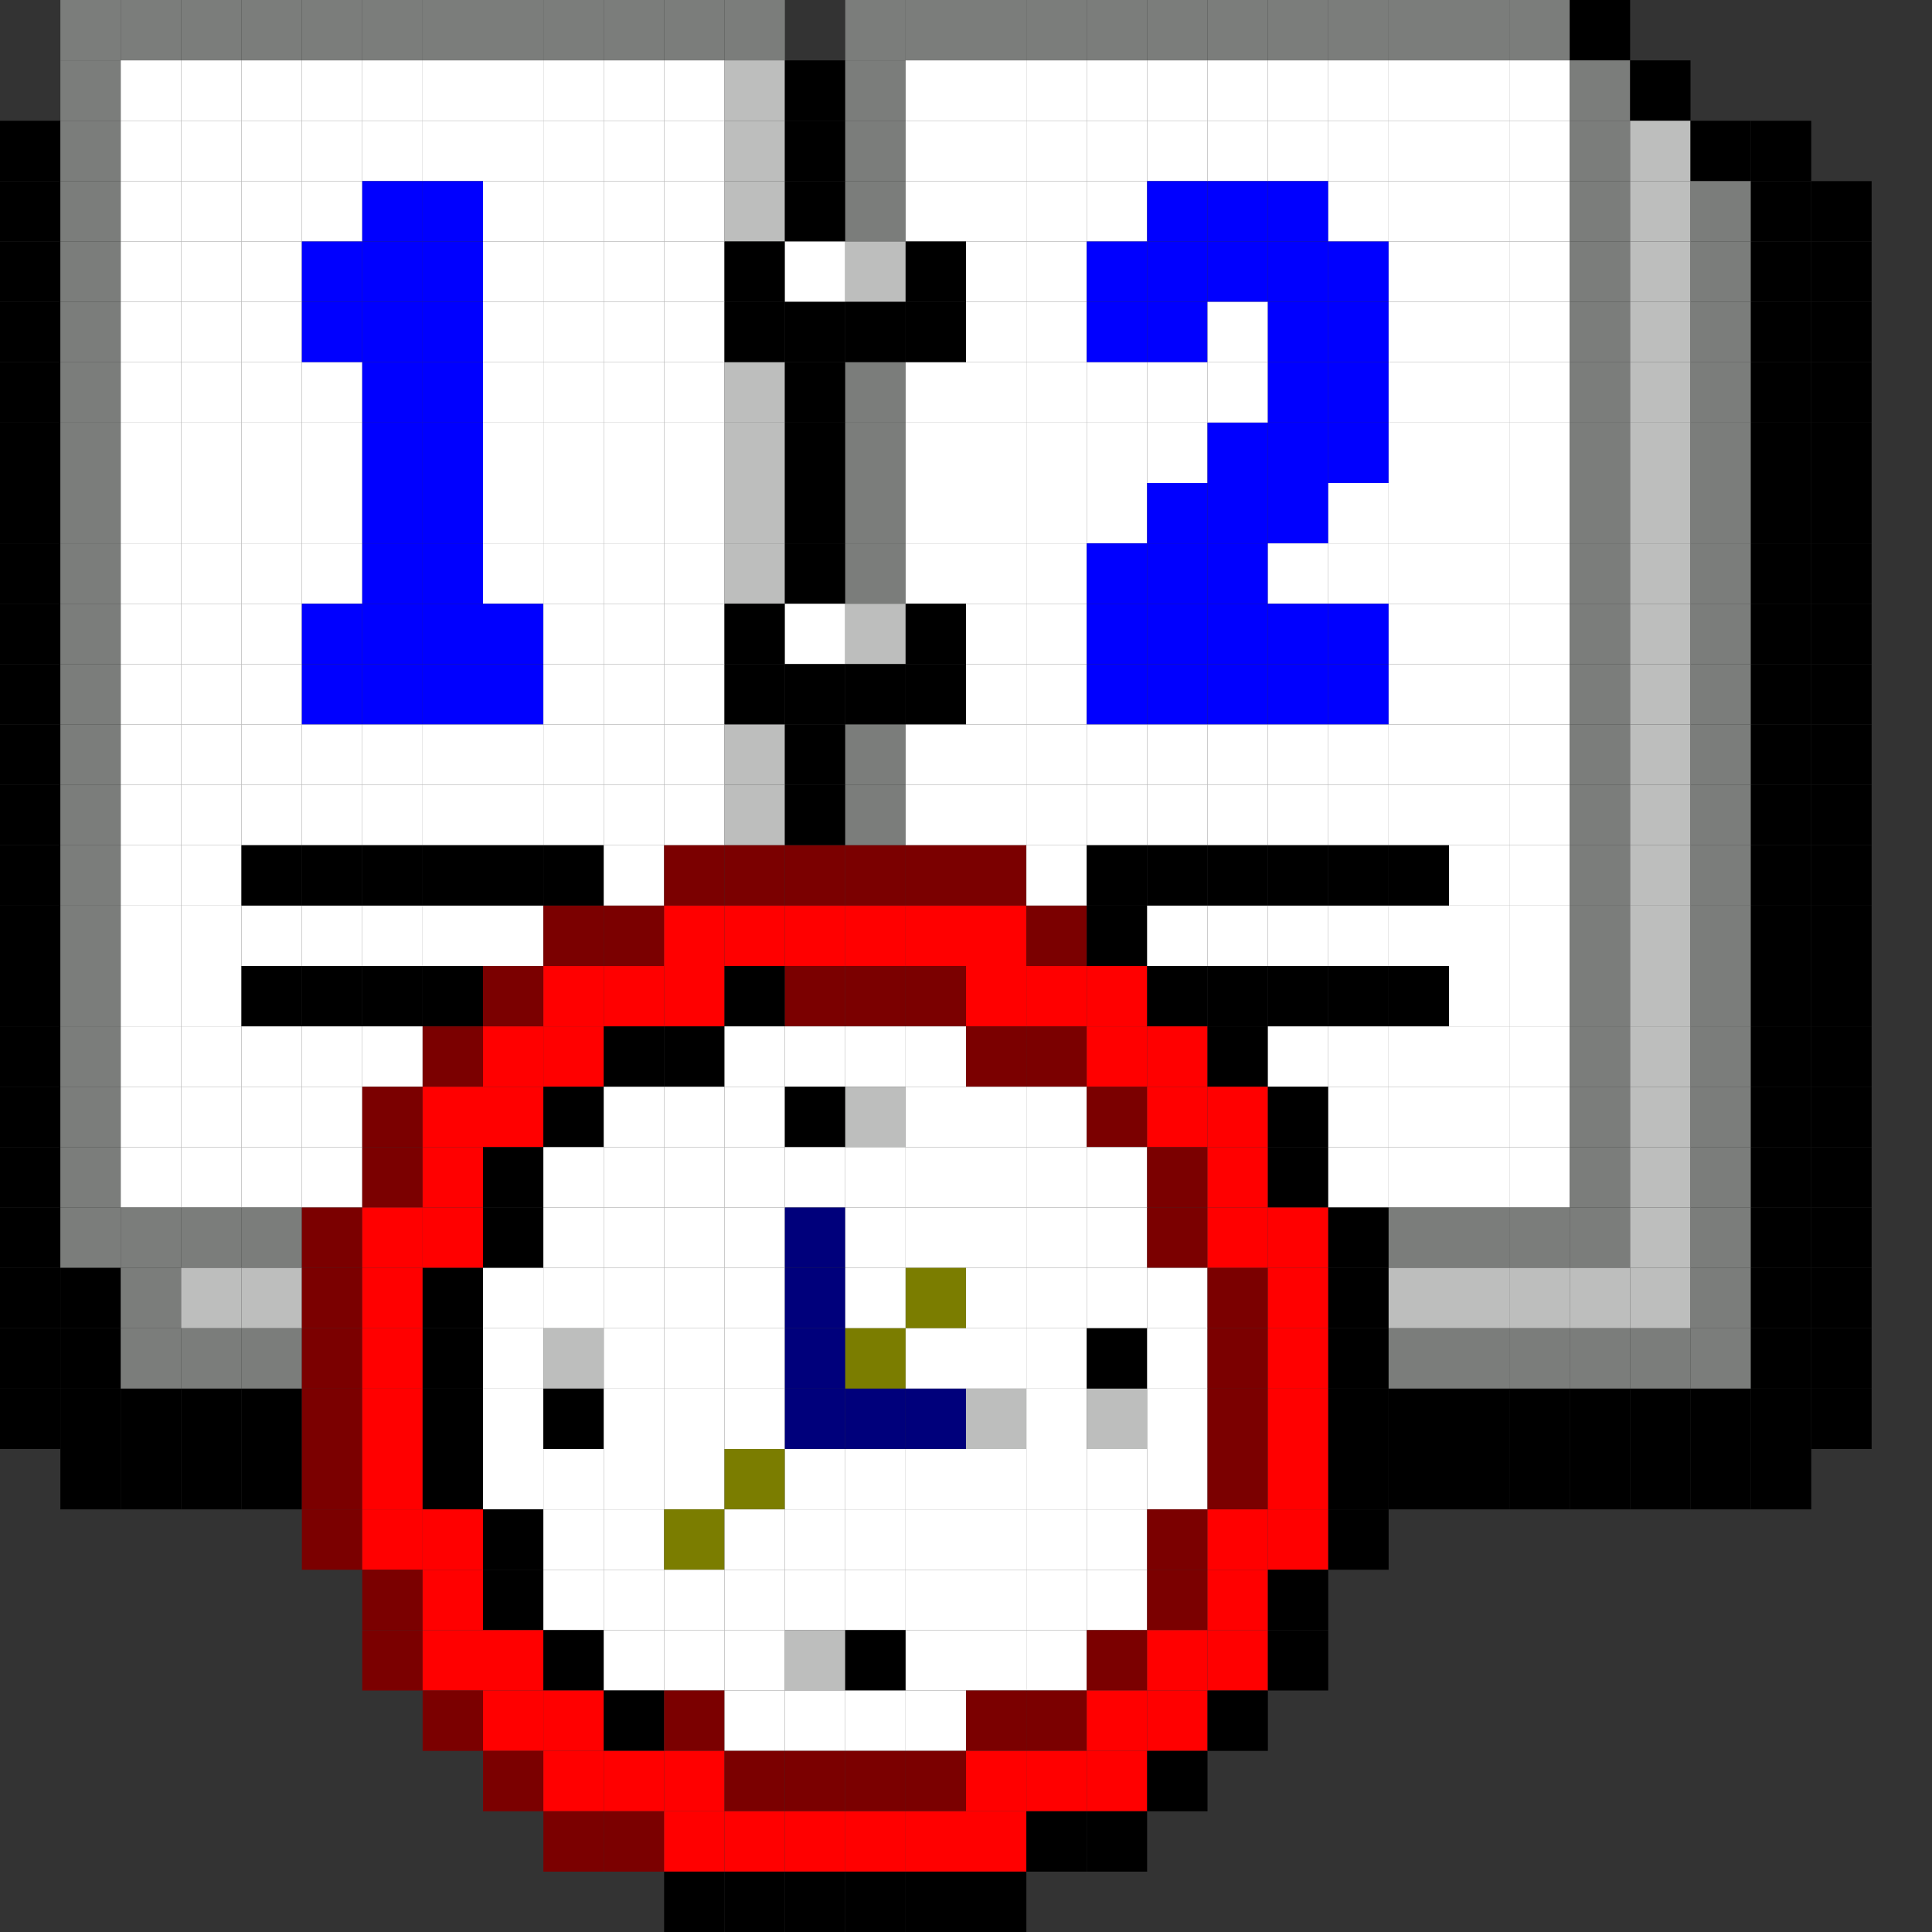 <?xml version="1.0" encoding="utf-8" ?>
<svg baseProfile="full" height="96px" version="1.1" width="96px" xmlns="http://www.w3.org/2000/svg" xmlns:ev="http://www.w3.org/2001/xml-events" xmlns:xlink="http://www.w3.org/1999/xlink"><rect width="100%" height="100%" fill="#333333" stroke="none"/><defs /><rect fill="rgb(123,125,123)" height="3px" width="3px" x="3px" y="0px" /><rect fill="rgb(123,125,123)" height="3px" width="3px" x="6px" y="0px" /><rect fill="rgb(123,125,123)" height="3px" width="3px" x="9px" y="0px" /><rect fill="rgb(123,125,123)" height="3px" width="3px" x="12px" y="0px" /><rect fill="rgb(123,125,123)" height="3px" width="3px" x="15px" y="0px" /><rect fill="rgb(123,125,123)" height="3px" width="3px" x="18px" y="0px" /><rect fill="rgb(123,125,123)" height="3px" width="3px" x="21px" y="0px" /><rect fill="rgb(123,125,123)" height="3px" width="3px" x="24px" y="0px" /><rect fill="rgb(123,125,123)" height="3px" width="3px" x="27px" y="0px" /><rect fill="rgb(123,125,123)" height="3px" width="3px" x="30px" y="0px" /><rect fill="rgb(123,125,123)" height="3px" width="3px" x="33px" y="0px" /><rect fill="rgb(123,125,123)" height="3px" width="3px" x="36px" y="0px" /><rect fill="rgb(123,125,123)" height="3px" width="3px" x="42px" y="0px" /><rect fill="rgb(123,125,123)" height="3px" width="3px" x="45px" y="0px" /><rect fill="rgb(123,125,123)" height="3px" width="3px" x="48px" y="0px" /><rect fill="rgb(123,125,123)" height="3px" width="3px" x="51px" y="0px" /><rect fill="rgb(123,125,123)" height="3px" width="3px" x="54px" y="0px" /><rect fill="rgb(123,125,123)" height="3px" width="3px" x="57px" y="0px" /><rect fill="rgb(123,125,123)" height="3px" width="3px" x="60px" y="0px" /><rect fill="rgb(123,125,123)" height="3px" width="3px" x="63px" y="0px" /><rect fill="rgb(123,125,123)" height="3px" width="3px" x="66px" y="0px" /><rect fill="rgb(123,125,123)" height="3px" width="3px" x="69px" y="0px" /><rect fill="rgb(123,125,123)" height="3px" width="3px" x="72px" y="0px" /><rect fill="rgb(123,125,123)" height="3px" width="3px" x="75px" y="0px" /><rect fill="rgb(0,0,0)" height="3px" width="3px" x="78px" y="0px" /><rect fill="rgb(123,125,123)" height="3px" width="3px" x="3px" y="3px" /><rect fill="rgb(255,255,255)" height="3px" width="3px" x="6px" y="3px" /><rect fill="rgb(255,255,255)" height="3px" width="3px" x="9px" y="3px" /><rect fill="rgb(255,255,255)" height="3px" width="3px" x="12px" y="3px" /><rect fill="rgb(255,255,255)" height="3px" width="3px" x="15px" y="3px" /><rect fill="rgb(255,255,255)" height="3px" width="3px" x="18px" y="3px" /><rect fill="rgb(255,255,255)" height="3px" width="3px" x="21px" y="3px" /><rect fill="rgb(255,255,255)" height="3px" width="3px" x="24px" y="3px" /><rect fill="rgb(255,255,255)" height="3px" width="3px" x="27px" y="3px" /><rect fill="rgb(255,255,255)" height="3px" width="3px" x="30px" y="3px" /><rect fill="rgb(255,255,255)" height="3px" width="3px" x="33px" y="3px" /><rect fill="rgb(189,190,189)" height="3px" width="3px" x="36px" y="3px" /><rect fill="rgb(0,0,0)" height="3px" width="3px" x="39px" y="3px" /><rect fill="rgb(123,125,123)" height="3px" width="3px" x="42px" y="3px" /><rect fill="rgb(255,255,255)" height="3px" width="3px" x="45px" y="3px" /><rect fill="rgb(255,255,255)" height="3px" width="3px" x="48px" y="3px" /><rect fill="rgb(255,255,255)" height="3px" width="3px" x="51px" y="3px" /><rect fill="rgb(255,255,255)" height="3px" width="3px" x="54px" y="3px" /><rect fill="rgb(255,255,255)" height="3px" width="3px" x="57px" y="3px" /><rect fill="rgb(255,255,255)" height="3px" width="3px" x="60px" y="3px" /><rect fill="rgb(255,255,255)" height="3px" width="3px" x="63px" y="3px" /><rect fill="rgb(255,255,255)" height="3px" width="3px" x="66px" y="3px" /><rect fill="rgb(255,255,255)" height="3px" width="3px" x="69px" y="3px" /><rect fill="rgb(255,255,255)" height="3px" width="3px" x="72px" y="3px" /><rect fill="rgb(255,255,255)" height="3px" width="3px" x="75px" y="3px" /><rect fill="rgb(123,125,123)" height="3px" width="3px" x="78px" y="3px" /><rect fill="rgb(0,0,0)" height="3px" width="3px" x="81px" y="3px" /><rect fill="rgb(0,0,0)" height="3px" width="3px" x="0px" y="6px" /><rect fill="rgb(123,125,123)" height="3px" width="3px" x="3px" y="6px" /><rect fill="rgb(255,255,255)" height="3px" width="3px" x="6px" y="6px" /><rect fill="rgb(255,255,255)" height="3px" width="3px" x="9px" y="6px" /><rect fill="rgb(255,255,255)" height="3px" width="3px" x="12px" y="6px" /><rect fill="rgb(255,255,255)" height="3px" width="3px" x="15px" y="6px" /><rect fill="rgb(255,255,255)" height="3px" width="3px" x="18px" y="6px" /><rect fill="rgb(255,255,255)" height="3px" width="3px" x="21px" y="6px" /><rect fill="rgb(255,255,255)" height="3px" width="3px" x="24px" y="6px" /><rect fill="rgb(255,255,255)" height="3px" width="3px" x="27px" y="6px" /><rect fill="rgb(255,255,255)" height="3px" width="3px" x="30px" y="6px" /><rect fill="rgb(255,255,255)" height="3px" width="3px" x="33px" y="6px" /><rect fill="rgb(189,190,189)" height="3px" width="3px" x="36px" y="6px" /><rect fill="rgb(0,0,0)" height="3px" width="3px" x="39px" y="6px" /><rect fill="rgb(123,125,123)" height="3px" width="3px" x="42px" y="6px" /><rect fill="rgb(255,255,255)" height="3px" width="3px" x="45px" y="6px" /><rect fill="rgb(255,255,255)" height="3px" width="3px" x="48px" y="6px" /><rect fill="rgb(255,255,255)" height="3px" width="3px" x="51px" y="6px" /><rect fill="rgb(255,255,255)" height="3px" width="3px" x="54px" y="6px" /><rect fill="rgb(255,255,255)" height="3px" width="3px" x="57px" y="6px" /><rect fill="rgb(255,255,255)" height="3px" width="3px" x="60px" y="6px" /><rect fill="rgb(255,255,255)" height="3px" width="3px" x="63px" y="6px" /><rect fill="rgb(255,255,255)" height="3px" width="3px" x="66px" y="6px" /><rect fill="rgb(255,255,255)" height="3px" width="3px" x="69px" y="6px" /><rect fill="rgb(255,255,255)" height="3px" width="3px" x="72px" y="6px" /><rect fill="rgb(255,255,255)" height="3px" width="3px" x="75px" y="6px" /><rect fill="rgb(123,125,123)" height="3px" width="3px" x="78px" y="6px" /><rect fill="rgb(189,190,189)" height="3px" width="3px" x="81px" y="6px" /><rect fill="rgb(0,0,0)" height="3px" width="3px" x="84px" y="6px" /><rect fill="rgb(0,0,0)" height="3px" width="3px" x="87px" y="6px" /><rect fill="rgb(0,0,0)" height="3px" width="3px" x="0px" y="9px" /><rect fill="rgb(123,125,123)" height="3px" width="3px" x="3px" y="9px" /><rect fill="rgb(255,255,255)" height="3px" width="3px" x="6px" y="9px" /><rect fill="rgb(255,255,255)" height="3px" width="3px" x="9px" y="9px" /><rect fill="rgb(255,255,255)" height="3px" width="3px" x="12px" y="9px" /><rect fill="rgb(255,255,255)" height="3px" width="3px" x="15px" y="9px" /><rect fill="rgb(0,0,255)" height="3px" width="3px" x="18px" y="9px" /><rect fill="rgb(0,0,255)" height="3px" width="3px" x="21px" y="9px" /><rect fill="rgb(255,255,255)" height="3px" width="3px" x="24px" y="9px" /><rect fill="rgb(255,255,255)" height="3px" width="3px" x="27px" y="9px" /><rect fill="rgb(255,255,255)" height="3px" width="3px" x="30px" y="9px" /><rect fill="rgb(255,255,255)" height="3px" width="3px" x="33px" y="9px" /><rect fill="rgb(189,190,189)" height="3px" width="3px" x="36px" y="9px" /><rect fill="rgb(0,0,0)" height="3px" width="3px" x="39px" y="9px" /><rect fill="rgb(123,125,123)" height="3px" width="3px" x="42px" y="9px" /><rect fill="rgb(255,255,255)" height="3px" width="3px" x="45px" y="9px" /><rect fill="rgb(255,255,255)" height="3px" width="3px" x="48px" y="9px" /><rect fill="rgb(255,255,255)" height="3px" width="3px" x="51px" y="9px" /><rect fill="rgb(255,255,255)" height="3px" width="3px" x="54px" y="9px" /><rect fill="rgb(0,0,255)" height="3px" width="3px" x="57px" y="9px" /><rect fill="rgb(0,0,255)" height="3px" width="3px" x="60px" y="9px" /><rect fill="rgb(0,0,255)" height="3px" width="3px" x="63px" y="9px" /><rect fill="rgb(255,255,255)" height="3px" width="3px" x="66px" y="9px" /><rect fill="rgb(255,255,255)" height="3px" width="3px" x="69px" y="9px" /><rect fill="rgb(255,255,255)" height="3px" width="3px" x="72px" y="9px" /><rect fill="rgb(255,255,255)" height="3px" width="3px" x="75px" y="9px" /><rect fill="rgb(123,125,123)" height="3px" width="3px" x="78px" y="9px" /><rect fill="rgb(189,190,189)" height="3px" width="3px" x="81px" y="9px" /><rect fill="rgb(123,125,123)" height="3px" width="3px" x="84px" y="9px" /><rect fill="rgb(0,0,0)" height="3px" width="3px" x="87px" y="9px" /><rect fill="rgb(0,0,0)" height="3px" width="3px" x="90px" y="9px" /><rect fill="rgb(0,0,0)" height="3px" width="3px" x="0px" y="12px" /><rect fill="rgb(123,125,123)" height="3px" width="3px" x="3px" y="12px" /><rect fill="rgb(255,255,255)" height="3px" width="3px" x="6px" y="12px" /><rect fill="rgb(255,255,255)" height="3px" width="3px" x="9px" y="12px" /><rect fill="rgb(255,255,255)" height="3px" width="3px" x="12px" y="12px" /><rect fill="rgb(0,0,255)" height="3px" width="3px" x="15px" y="12px" /><rect fill="rgb(0,0,255)" height="3px" width="3px" x="18px" y="12px" /><rect fill="rgb(0,0,255)" height="3px" width="3px" x="21px" y="12px" /><rect fill="rgb(255,255,255)" height="3px" width="3px" x="24px" y="12px" /><rect fill="rgb(255,255,255)" height="3px" width="3px" x="27px" y="12px" /><rect fill="rgb(255,255,255)" height="3px" width="3px" x="30px" y="12px" /><rect fill="rgb(255,255,255)" height="3px" width="3px" x="33px" y="12px" /><rect fill="rgb(0,0,0)" height="3px" width="3px" x="36px" y="12px" /><rect fill="rgb(255,255,255)" height="3px" width="3px" x="39px" y="12px" /><rect fill="rgb(189,190,189)" height="3px" width="3px" x="42px" y="12px" /><rect fill="rgb(0,0,0)" height="3px" width="3px" x="45px" y="12px" /><rect fill="rgb(255,255,255)" height="3px" width="3px" x="48px" y="12px" /><rect fill="rgb(255,255,255)" height="3px" width="3px" x="51px" y="12px" /><rect fill="rgb(0,0,255)" height="3px" width="3px" x="54px" y="12px" /><rect fill="rgb(0,0,255)" height="3px" width="3px" x="57px" y="12px" /><rect fill="rgb(0,0,255)" height="3px" width="3px" x="60px" y="12px" /><rect fill="rgb(0,0,255)" height="3px" width="3px" x="63px" y="12px" /><rect fill="rgb(0,0,255)" height="3px" width="3px" x="66px" y="12px" /><rect fill="rgb(255,255,255)" height="3px" width="3px" x="69px" y="12px" /><rect fill="rgb(255,255,255)" height="3px" width="3px" x="72px" y="12px" /><rect fill="rgb(255,255,255)" height="3px" width="3px" x="75px" y="12px" /><rect fill="rgb(123,125,123)" height="3px" width="3px" x="78px" y="12px" /><rect fill="rgb(189,190,189)" height="3px" width="3px" x="81px" y="12px" /><rect fill="rgb(123,125,123)" height="3px" width="3px" x="84px" y="12px" /><rect fill="rgb(0,0,0)" height="3px" width="3px" x="87px" y="12px" /><rect fill="rgb(0,0,0)" height="3px" width="3px" x="90px" y="12px" /><rect fill="rgb(0,0,0)" height="3px" width="3px" x="0px" y="15px" /><rect fill="rgb(123,125,123)" height="3px" width="3px" x="3px" y="15px" /><rect fill="rgb(255,255,255)" height="3px" width="3px" x="6px" y="15px" /><rect fill="rgb(255,255,255)" height="3px" width="3px" x="9px" y="15px" /><rect fill="rgb(255,255,255)" height="3px" width="3px" x="12px" y="15px" /><rect fill="rgb(0,0,255)" height="3px" width="3px" x="15px" y="15px" /><rect fill="rgb(0,0,255)" height="3px" width="3px" x="18px" y="15px" /><rect fill="rgb(0,0,255)" height="3px" width="3px" x="21px" y="15px" /><rect fill="rgb(255,255,255)" height="3px" width="3px" x="24px" y="15px" /><rect fill="rgb(255,255,255)" height="3px" width="3px" x="27px" y="15px" /><rect fill="rgb(255,255,255)" height="3px" width="3px" x="30px" y="15px" /><rect fill="rgb(255,255,255)" height="3px" width="3px" x="33px" y="15px" /><rect fill="rgb(0,0,0)" height="3px" width="3px" x="36px" y="15px" /><rect fill="rgb(0,0,0)" height="3px" width="3px" x="39px" y="15px" /><rect fill="rgb(0,0,0)" height="3px" width="3px" x="42px" y="15px" /><rect fill="rgb(0,0,0)" height="3px" width="3px" x="45px" y="15px" /><rect fill="rgb(255,255,255)" height="3px" width="3px" x="48px" y="15px" /><rect fill="rgb(255,255,255)" height="3px" width="3px" x="51px" y="15px" /><rect fill="rgb(0,0,255)" height="3px" width="3px" x="54px" y="15px" /><rect fill="rgb(0,0,255)" height="3px" width="3px" x="57px" y="15px" /><rect fill="rgb(255,255,255)" height="3px" width="3px" x="60px" y="15px" /><rect fill="rgb(0,0,255)" height="3px" width="3px" x="63px" y="15px" /><rect fill="rgb(0,0,255)" height="3px" width="3px" x="66px" y="15px" /><rect fill="rgb(255,255,255)" height="3px" width="3px" x="69px" y="15px" /><rect fill="rgb(255,255,255)" height="3px" width="3px" x="72px" y="15px" /><rect fill="rgb(255,255,255)" height="3px" width="3px" x="75px" y="15px" /><rect fill="rgb(123,125,123)" height="3px" width="3px" x="78px" y="15px" /><rect fill="rgb(189,190,189)" height="3px" width="3px" x="81px" y="15px" /><rect fill="rgb(123,125,123)" height="3px" width="3px" x="84px" y="15px" /><rect fill="rgb(0,0,0)" height="3px" width="3px" x="87px" y="15px" /><rect fill="rgb(0,0,0)" height="3px" width="3px" x="90px" y="15px" /><rect fill="rgb(0,0,0)" height="3px" width="3px" x="0px" y="18px" /><rect fill="rgb(123,125,123)" height="3px" width="3px" x="3px" y="18px" /><rect fill="rgb(255,255,255)" height="3px" width="3px" x="6px" y="18px" /><rect fill="rgb(255,255,255)" height="3px" width="3px" x="9px" y="18px" /><rect fill="rgb(255,255,255)" height="3px" width="3px" x="12px" y="18px" /><rect fill="rgb(255,255,255)" height="3px" width="3px" x="15px" y="18px" /><rect fill="rgb(0,0,255)" height="3px" width="3px" x="18px" y="18px" /><rect fill="rgb(0,0,255)" height="3px" width="3px" x="21px" y="18px" /><rect fill="rgb(255,255,255)" height="3px" width="3px" x="24px" y="18px" /><rect fill="rgb(255,255,255)" height="3px" width="3px" x="27px" y="18px" /><rect fill="rgb(255,255,255)" height="3px" width="3px" x="30px" y="18px" /><rect fill="rgb(255,255,255)" height="3px" width="3px" x="33px" y="18px" /><rect fill="rgb(189,190,189)" height="3px" width="3px" x="36px" y="18px" /><rect fill="rgb(0,0,0)" height="3px" width="3px" x="39px" y="18px" /><rect fill="rgb(123,125,123)" height="3px" width="3px" x="42px" y="18px" /><rect fill="rgb(255,255,255)" height="3px" width="3px" x="45px" y="18px" /><rect fill="rgb(255,255,255)" height="3px" width="3px" x="48px" y="18px" /><rect fill="rgb(255,255,255)" height="3px" width="3px" x="51px" y="18px" /><rect fill="rgb(255,255,255)" height="3px" width="3px" x="54px" y="18px" /><rect fill="rgb(255,255,255)" height="3px" width="3px" x="57px" y="18px" /><rect fill="rgb(255,255,255)" height="3px" width="3px" x="60px" y="18px" /><rect fill="rgb(0,0,255)" height="3px" width="3px" x="63px" y="18px" /><rect fill="rgb(0,0,255)" height="3px" width="3px" x="66px" y="18px" /><rect fill="rgb(255,255,255)" height="3px" width="3px" x="69px" y="18px" /><rect fill="rgb(255,255,255)" height="3px" width="3px" x="72px" y="18px" /><rect fill="rgb(255,255,255)" height="3px" width="3px" x="75px" y="18px" /><rect fill="rgb(123,125,123)" height="3px" width="3px" x="78px" y="18px" /><rect fill="rgb(189,190,189)" height="3px" width="3px" x="81px" y="18px" /><rect fill="rgb(123,125,123)" height="3px" width="3px" x="84px" y="18px" /><rect fill="rgb(0,0,0)" height="3px" width="3px" x="87px" y="18px" /><rect fill="rgb(0,0,0)" height="3px" width="3px" x="90px" y="18px" /><rect fill="rgb(0,0,0)" height="3px" width="3px" x="0px" y="21px" /><rect fill="rgb(123,125,123)" height="3px" width="3px" x="3px" y="21px" /><rect fill="rgb(255,255,255)" height="3px" width="3px" x="6px" y="21px" /><rect fill="rgb(255,255,255)" height="3px" width="3px" x="9px" y="21px" /><rect fill="rgb(255,255,255)" height="3px" width="3px" x="12px" y="21px" /><rect fill="rgb(255,255,255)" height="3px" width="3px" x="15px" y="21px" /><rect fill="rgb(0,0,255)" height="3px" width="3px" x="18px" y="21px" /><rect fill="rgb(0,0,255)" height="3px" width="3px" x="21px" y="21px" /><rect fill="rgb(255,255,255)" height="3px" width="3px" x="24px" y="21px" /><rect fill="rgb(255,255,255)" height="3px" width="3px" x="27px" y="21px" /><rect fill="rgb(255,255,255)" height="3px" width="3px" x="30px" y="21px" /><rect fill="rgb(255,255,255)" height="3px" width="3px" x="33px" y="21px" /><rect fill="rgb(189,190,189)" height="3px" width="3px" x="36px" y="21px" /><rect fill="rgb(0,0,0)" height="3px" width="3px" x="39px" y="21px" /><rect fill="rgb(123,125,123)" height="3px" width="3px" x="42px" y="21px" /><rect fill="rgb(255,255,255)" height="3px" width="3px" x="45px" y="21px" /><rect fill="rgb(255,255,255)" height="3px" width="3px" x="48px" y="21px" /><rect fill="rgb(255,255,255)" height="3px" width="3px" x="51px" y="21px" /><rect fill="rgb(255,255,255)" height="3px" width="3px" x="54px" y="21px" /><rect fill="rgb(255,255,255)" height="3px" width="3px" x="57px" y="21px" /><rect fill="rgb(0,0,255)" height="3px" width="3px" x="60px" y="21px" /><rect fill="rgb(0,0,255)" height="3px" width="3px" x="63px" y="21px" /><rect fill="rgb(0,0,255)" height="3px" width="3px" x="66px" y="21px" /><rect fill="rgb(255,255,255)" height="3px" width="3px" x="69px" y="21px" /><rect fill="rgb(255,255,255)" height="3px" width="3px" x="72px" y="21px" /><rect fill="rgb(255,255,255)" height="3px" width="3px" x="75px" y="21px" /><rect fill="rgb(123,125,123)" height="3px" width="3px" x="78px" y="21px" /><rect fill="rgb(189,190,189)" height="3px" width="3px" x="81px" y="21px" /><rect fill="rgb(123,125,123)" height="3px" width="3px" x="84px" y="21px" /><rect fill="rgb(0,0,0)" height="3px" width="3px" x="87px" y="21px" /><rect fill="rgb(0,0,0)" height="3px" width="3px" x="90px" y="21px" /><rect fill="rgb(0,0,0)" height="3px" width="3px" x="0px" y="24px" /><rect fill="rgb(123,125,123)" height="3px" width="3px" x="3px" y="24px" /><rect fill="rgb(255,255,255)" height="3px" width="3px" x="6px" y="24px" /><rect fill="rgb(255,255,255)" height="3px" width="3px" x="9px" y="24px" /><rect fill="rgb(255,255,255)" height="3px" width="3px" x="12px" y="24px" /><rect fill="rgb(255,255,255)" height="3px" width="3px" x="15px" y="24px" /><rect fill="rgb(0,0,255)" height="3px" width="3px" x="18px" y="24px" /><rect fill="rgb(0,0,255)" height="3px" width="3px" x="21px" y="24px" /><rect fill="rgb(255,255,255)" height="3px" width="3px" x="24px" y="24px" /><rect fill="rgb(255,255,255)" height="3px" width="3px" x="27px" y="24px" /><rect fill="rgb(255,255,255)" height="3px" width="3px" x="30px" y="24px" /><rect fill="rgb(255,255,255)" height="3px" width="3px" x="33px" y="24px" /><rect fill="rgb(189,190,189)" height="3px" width="3px" x="36px" y="24px" /><rect fill="rgb(0,0,0)" height="3px" width="3px" x="39px" y="24px" /><rect fill="rgb(123,125,123)" height="3px" width="3px" x="42px" y="24px" /><rect fill="rgb(255,255,255)" height="3px" width="3px" x="45px" y="24px" /><rect fill="rgb(255,255,255)" height="3px" width="3px" x="48px" y="24px" /><rect fill="rgb(255,255,255)" height="3px" width="3px" x="51px" y="24px" /><rect fill="rgb(255,255,255)" height="3px" width="3px" x="54px" y="24px" /><rect fill="rgb(0,0,255)" height="3px" width="3px" x="57px" y="24px" /><rect fill="rgb(0,0,255)" height="3px" width="3px" x="60px" y="24px" /><rect fill="rgb(0,0,255)" height="3px" width="3px" x="63px" y="24px" /><rect fill="rgb(255,255,255)" height="3px" width="3px" x="66px" y="24px" /><rect fill="rgb(255,255,255)" height="3px" width="3px" x="69px" y="24px" /><rect fill="rgb(255,255,255)" height="3px" width="3px" x="72px" y="24px" /><rect fill="rgb(255,255,255)" height="3px" width="3px" x="75px" y="24px" /><rect fill="rgb(123,125,123)" height="3px" width="3px" x="78px" y="24px" /><rect fill="rgb(189,190,189)" height="3px" width="3px" x="81px" y="24px" /><rect fill="rgb(123,125,123)" height="3px" width="3px" x="84px" y="24px" /><rect fill="rgb(0,0,0)" height="3px" width="3px" x="87px" y="24px" /><rect fill="rgb(0,0,0)" height="3px" width="3px" x="90px" y="24px" /><rect fill="rgb(0,0,0)" height="3px" width="3px" x="0px" y="27px" /><rect fill="rgb(123,125,123)" height="3px" width="3px" x="3px" y="27px" /><rect fill="rgb(255,255,255)" height="3px" width="3px" x="6px" y="27px" /><rect fill="rgb(255,255,255)" height="3px" width="3px" x="9px" y="27px" /><rect fill="rgb(255,255,255)" height="3px" width="3px" x="12px" y="27px" /><rect fill="rgb(255,255,255)" height="3px" width="3px" x="15px" y="27px" /><rect fill="rgb(0,0,255)" height="3px" width="3px" x="18px" y="27px" /><rect fill="rgb(0,0,255)" height="3px" width="3px" x="21px" y="27px" /><rect fill="rgb(255,255,255)" height="3px" width="3px" x="24px" y="27px" /><rect fill="rgb(255,255,255)" height="3px" width="3px" x="27px" y="27px" /><rect fill="rgb(255,255,255)" height="3px" width="3px" x="30px" y="27px" /><rect fill="rgb(255,255,255)" height="3px" width="3px" x="33px" y="27px" /><rect fill="rgb(189,190,189)" height="3px" width="3px" x="36px" y="27px" /><rect fill="rgb(0,0,0)" height="3px" width="3px" x="39px" y="27px" /><rect fill="rgb(123,125,123)" height="3px" width="3px" x="42px" y="27px" /><rect fill="rgb(255,255,255)" height="3px" width="3px" x="45px" y="27px" /><rect fill="rgb(255,255,255)" height="3px" width="3px" x="48px" y="27px" /><rect fill="rgb(255,255,255)" height="3px" width="3px" x="51px" y="27px" /><rect fill="rgb(0,0,255)" height="3px" width="3px" x="54px" y="27px" /><rect fill="rgb(0,0,255)" height="3px" width="3px" x="57px" y="27px" /><rect fill="rgb(0,0,255)" height="3px" width="3px" x="60px" y="27px" /><rect fill="rgb(255,255,255)" height="3px" width="3px" x="63px" y="27px" /><rect fill="rgb(255,255,255)" height="3px" width="3px" x="66px" y="27px" /><rect fill="rgb(255,255,255)" height="3px" width="3px" x="69px" y="27px" /><rect fill="rgb(255,255,255)" height="3px" width="3px" x="72px" y="27px" /><rect fill="rgb(255,255,255)" height="3px" width="3px" x="75px" y="27px" /><rect fill="rgb(123,125,123)" height="3px" width="3px" x="78px" y="27px" /><rect fill="rgb(189,190,189)" height="3px" width="3px" x="81px" y="27px" /><rect fill="rgb(123,125,123)" height="3px" width="3px" x="84px" y="27px" /><rect fill="rgb(0,0,0)" height="3px" width="3px" x="87px" y="27px" /><rect fill="rgb(0,0,0)" height="3px" width="3px" x="90px" y="27px" /><rect fill="rgb(0,0,0)" height="3px" width="3px" x="0px" y="30px" /><rect fill="rgb(123,125,123)" height="3px" width="3px" x="3px" y="30px" /><rect fill="rgb(255,255,255)" height="3px" width="3px" x="6px" y="30px" /><rect fill="rgb(255,255,255)" height="3px" width="3px" x="9px" y="30px" /><rect fill="rgb(255,255,255)" height="3px" width="3px" x="12px" y="30px" /><rect fill="rgb(0,0,255)" height="3px" width="3px" x="15px" y="30px" /><rect fill="rgb(0,0,255)" height="3px" width="3px" x="18px" y="30px" /><rect fill="rgb(0,0,255)" height="3px" width="3px" x="21px" y="30px" /><rect fill="rgb(0,0,255)" height="3px" width="3px" x="24px" y="30px" /><rect fill="rgb(255,255,255)" height="3px" width="3px" x="27px" y="30px" /><rect fill="rgb(255,255,255)" height="3px" width="3px" x="30px" y="30px" /><rect fill="rgb(255,255,255)" height="3px" width="3px" x="33px" y="30px" /><rect fill="rgb(0,0,0)" height="3px" width="3px" x="36px" y="30px" /><rect fill="rgb(255,255,255)" height="3px" width="3px" x="39px" y="30px" /><rect fill="rgb(189,190,189)" height="3px" width="3px" x="42px" y="30px" /><rect fill="rgb(0,0,0)" height="3px" width="3px" x="45px" y="30px" /><rect fill="rgb(255,255,255)" height="3px" width="3px" x="48px" y="30px" /><rect fill="rgb(255,255,255)" height="3px" width="3px" x="51px" y="30px" /><rect fill="rgb(0,0,255)" height="3px" width="3px" x="54px" y="30px" /><rect fill="rgb(0,0,255)" height="3px" width="3px" x="57px" y="30px" /><rect fill="rgb(0,0,255)" height="3px" width="3px" x="60px" y="30px" /><rect fill="rgb(0,0,255)" height="3px" width="3px" x="63px" y="30px" /><rect fill="rgb(0,0,255)" height="3px" width="3px" x="66px" y="30px" /><rect fill="rgb(255,255,255)" height="3px" width="3px" x="69px" y="30px" /><rect fill="rgb(255,255,255)" height="3px" width="3px" x="72px" y="30px" /><rect fill="rgb(255,255,255)" height="3px" width="3px" x="75px" y="30px" /><rect fill="rgb(123,125,123)" height="3px" width="3px" x="78px" y="30px" /><rect fill="rgb(189,190,189)" height="3px" width="3px" x="81px" y="30px" /><rect fill="rgb(123,125,123)" height="3px" width="3px" x="84px" y="30px" /><rect fill="rgb(0,0,0)" height="3px" width="3px" x="87px" y="30px" /><rect fill="rgb(0,0,0)" height="3px" width="3px" x="90px" y="30px" /><rect fill="rgb(0,0,0)" height="3px" width="3px" x="0px" y="33px" /><rect fill="rgb(123,125,123)" height="3px" width="3px" x="3px" y="33px" /><rect fill="rgb(255,255,255)" height="3px" width="3px" x="6px" y="33px" /><rect fill="rgb(255,255,255)" height="3px" width="3px" x="9px" y="33px" /><rect fill="rgb(255,255,255)" height="3px" width="3px" x="12px" y="33px" /><rect fill="rgb(0,0,255)" height="3px" width="3px" x="15px" y="33px" /><rect fill="rgb(0,0,255)" height="3px" width="3px" x="18px" y="33px" /><rect fill="rgb(0,0,255)" height="3px" width="3px" x="21px" y="33px" /><rect fill="rgb(0,0,255)" height="3px" width="3px" x="24px" y="33px" /><rect fill="rgb(255,255,255)" height="3px" width="3px" x="27px" y="33px" /><rect fill="rgb(255,255,255)" height="3px" width="3px" x="30px" y="33px" /><rect fill="rgb(255,255,255)" height="3px" width="3px" x="33px" y="33px" /><rect fill="rgb(0,0,0)" height="3px" width="3px" x="36px" y="33px" /><rect fill="rgb(0,0,0)" height="3px" width="3px" x="39px" y="33px" /><rect fill="rgb(0,0,0)" height="3px" width="3px" x="42px" y="33px" /><rect fill="rgb(0,0,0)" height="3px" width="3px" x="45px" y="33px" /><rect fill="rgb(255,255,255)" height="3px" width="3px" x="48px" y="33px" /><rect fill="rgb(255,255,255)" height="3px" width="3px" x="51px" y="33px" /><rect fill="rgb(0,0,255)" height="3px" width="3px" x="54px" y="33px" /><rect fill="rgb(0,0,255)" height="3px" width="3px" x="57px" y="33px" /><rect fill="rgb(0,0,255)" height="3px" width="3px" x="60px" y="33px" /><rect fill="rgb(0,0,255)" height="3px" width="3px" x="63px" y="33px" /><rect fill="rgb(0,0,255)" height="3px" width="3px" x="66px" y="33px" /><rect fill="rgb(255,255,255)" height="3px" width="3px" x="69px" y="33px" /><rect fill="rgb(255,255,255)" height="3px" width="3px" x="72px" y="33px" /><rect fill="rgb(255,255,255)" height="3px" width="3px" x="75px" y="33px" /><rect fill="rgb(123,125,123)" height="3px" width="3px" x="78px" y="33px" /><rect fill="rgb(189,190,189)" height="3px" width="3px" x="81px" y="33px" /><rect fill="rgb(123,125,123)" height="3px" width="3px" x="84px" y="33px" /><rect fill="rgb(0,0,0)" height="3px" width="3px" x="87px" y="33px" /><rect fill="rgb(0,0,0)" height="3px" width="3px" x="90px" y="33px" /><rect fill="rgb(0,0,0)" height="3px" width="3px" x="0px" y="36px" /><rect fill="rgb(123,125,123)" height="3px" width="3px" x="3px" y="36px" /><rect fill="rgb(255,255,255)" height="3px" width="3px" x="6px" y="36px" /><rect fill="rgb(255,255,255)" height="3px" width="3px" x="9px" y="36px" /><rect fill="rgb(255,255,255)" height="3px" width="3px" x="12px" y="36px" /><rect fill="rgb(255,255,255)" height="3px" width="3px" x="15px" y="36px" /><rect fill="rgb(255,255,255)" height="3px" width="3px" x="18px" y="36px" /><rect fill="rgb(255,255,255)" height="3px" width="3px" x="21px" y="36px" /><rect fill="rgb(255,255,255)" height="3px" width="3px" x="24px" y="36px" /><rect fill="rgb(255,255,255)" height="3px" width="3px" x="27px" y="36px" /><rect fill="rgb(255,255,255)" height="3px" width="3px" x="30px" y="36px" /><rect fill="rgb(255,255,255)" height="3px" width="3px" x="33px" y="36px" /><rect fill="rgb(189,190,189)" height="3px" width="3px" x="36px" y="36px" /><rect fill="rgb(0,0,0)" height="3px" width="3px" x="39px" y="36px" /><rect fill="rgb(123,125,123)" height="3px" width="3px" x="42px" y="36px" /><rect fill="rgb(255,255,255)" height="3px" width="3px" x="45px" y="36px" /><rect fill="rgb(255,255,255)" height="3px" width="3px" x="48px" y="36px" /><rect fill="rgb(255,255,255)" height="3px" width="3px" x="51px" y="36px" /><rect fill="rgb(255,255,255)" height="3px" width="3px" x="54px" y="36px" /><rect fill="rgb(255,255,255)" height="3px" width="3px" x="57px" y="36px" /><rect fill="rgb(255,255,255)" height="3px" width="3px" x="60px" y="36px" /><rect fill="rgb(255,255,255)" height="3px" width="3px" x="63px" y="36px" /><rect fill="rgb(255,255,255)" height="3px" width="3px" x="66px" y="36px" /><rect fill="rgb(255,255,255)" height="3px" width="3px" x="69px" y="36px" /><rect fill="rgb(255,255,255)" height="3px" width="3px" x="72px" y="36px" /><rect fill="rgb(255,255,255)" height="3px" width="3px" x="75px" y="36px" /><rect fill="rgb(123,125,123)" height="3px" width="3px" x="78px" y="36px" /><rect fill="rgb(189,190,189)" height="3px" width="3px" x="81px" y="36px" /><rect fill="rgb(123,125,123)" height="3px" width="3px" x="84px" y="36px" /><rect fill="rgb(0,0,0)" height="3px" width="3px" x="87px" y="36px" /><rect fill="rgb(0,0,0)" height="3px" width="3px" x="90px" y="36px" /><rect fill="rgb(0,0,0)" height="3px" width="3px" x="0px" y="39px" /><rect fill="rgb(123,125,123)" height="3px" width="3px" x="3px" y="39px" /><rect fill="rgb(255,255,255)" height="3px" width="3px" x="6px" y="39px" /><rect fill="rgb(255,255,255)" height="3px" width="3px" x="9px" y="39px" /><rect fill="rgb(255,255,255)" height="3px" width="3px" x="12px" y="39px" /><rect fill="rgb(255,255,255)" height="3px" width="3px" x="15px" y="39px" /><rect fill="rgb(255,255,255)" height="3px" width="3px" x="18px" y="39px" /><rect fill="rgb(255,255,255)" height="3px" width="3px" x="21px" y="39px" /><rect fill="rgb(255,255,255)" height="3px" width="3px" x="24px" y="39px" /><rect fill="rgb(255,255,255)" height="3px" width="3px" x="27px" y="39px" /><rect fill="rgb(255,255,255)" height="3px" width="3px" x="30px" y="39px" /><rect fill="rgb(255,255,255)" height="3px" width="3px" x="33px" y="39px" /><rect fill="rgb(189,190,189)" height="3px" width="3px" x="36px" y="39px" /><rect fill="rgb(0,0,0)" height="3px" width="3px" x="39px" y="39px" /><rect fill="rgb(123,125,123)" height="3px" width="3px" x="42px" y="39px" /><rect fill="rgb(255,255,255)" height="3px" width="3px" x="45px" y="39px" /><rect fill="rgb(255,255,255)" height="3px" width="3px" x="48px" y="39px" /><rect fill="rgb(255,255,255)" height="3px" width="3px" x="51px" y="39px" /><rect fill="rgb(255,255,255)" height="3px" width="3px" x="54px" y="39px" /><rect fill="rgb(255,255,255)" height="3px" width="3px" x="57px" y="39px" /><rect fill="rgb(255,255,255)" height="3px" width="3px" x="60px" y="39px" /><rect fill="rgb(255,255,255)" height="3px" width="3px" x="63px" y="39px" /><rect fill="rgb(255,255,255)" height="3px" width="3px" x="66px" y="39px" /><rect fill="rgb(255,255,255)" height="3px" width="3px" x="69px" y="39px" /><rect fill="rgb(255,255,255)" height="3px" width="3px" x="72px" y="39px" /><rect fill="rgb(255,255,255)" height="3px" width="3px" x="75px" y="39px" /><rect fill="rgb(123,125,123)" height="3px" width="3px" x="78px" y="39px" /><rect fill="rgb(189,190,189)" height="3px" width="3px" x="81px" y="39px" /><rect fill="rgb(123,125,123)" height="3px" width="3px" x="84px" y="39px" /><rect fill="rgb(0,0,0)" height="3px" width="3px" x="87px" y="39px" /><rect fill="rgb(0,0,0)" height="3px" width="3px" x="90px" y="39px" /><rect fill="rgb(0,0,0)" height="3px" width="3px" x="0px" y="42px" /><rect fill="rgb(123,125,123)" height="3px" width="3px" x="3px" y="42px" /><rect fill="rgb(255,255,255)" height="3px" width="3px" x="6px" y="42px" /><rect fill="rgb(255,255,255)" height="3px" width="3px" x="9px" y="42px" /><rect fill="rgb(0,0,0)" height="3px" width="3px" x="12px" y="42px" /><rect fill="rgb(0,0,0)" height="3px" width="3px" x="15px" y="42px" /><rect fill="rgb(0,0,0)" height="3px" width="3px" x="18px" y="42px" /><rect fill="rgb(0,0,0)" height="3px" width="3px" x="21px" y="42px" /><rect fill="rgb(0,0,0)" height="3px" width="3px" x="24px" y="42px" /><rect fill="rgb(0,0,0)" height="3px" width="3px" x="27px" y="42px" /><rect fill="rgb(255,255,255)" height="3px" width="3px" x="30px" y="42px" /><rect fill="rgb(123,0,0)" height="3px" width="3px" x="33px" y="42px" /><rect fill="rgb(123,0,0)" height="3px" width="3px" x="36px" y="42px" /><rect fill="rgb(123,0,0)" height="3px" width="3px" x="39px" y="42px" /><rect fill="rgb(123,0,0)" height="3px" width="3px" x="42px" y="42px" /><rect fill="rgb(123,0,0)" height="3px" width="3px" x="45px" y="42px" /><rect fill="rgb(123,0,0)" height="3px" width="3px" x="48px" y="42px" /><rect fill="rgb(255,255,255)" height="3px" width="3px" x="51px" y="42px" /><rect fill="rgb(0,0,0)" height="3px" width="3px" x="54px" y="42px" /><rect fill="rgb(0,0,0)" height="3px" width="3px" x="57px" y="42px" /><rect fill="rgb(0,0,0)" height="3px" width="3px" x="60px" y="42px" /><rect fill="rgb(0,0,0)" height="3px" width="3px" x="63px" y="42px" /><rect fill="rgb(0,0,0)" height="3px" width="3px" x="66px" y="42px" /><rect fill="rgb(0,0,0)" height="3px" width="3px" x="69px" y="42px" /><rect fill="rgb(255,255,255)" height="3px" width="3px" x="72px" y="42px" /><rect fill="rgb(255,255,255)" height="3px" width="3px" x="75px" y="42px" /><rect fill="rgb(123,125,123)" height="3px" width="3px" x="78px" y="42px" /><rect fill="rgb(189,190,189)" height="3px" width="3px" x="81px" y="42px" /><rect fill="rgb(123,125,123)" height="3px" width="3px" x="84px" y="42px" /><rect fill="rgb(0,0,0)" height="3px" width="3px" x="87px" y="42px" /><rect fill="rgb(0,0,0)" height="3px" width="3px" x="90px" y="42px" /><rect fill="rgb(0,0,0)" height="3px" width="3px" x="0px" y="45px" /><rect fill="rgb(123,125,123)" height="3px" width="3px" x="3px" y="45px" /><rect fill="rgb(255,255,255)" height="3px" width="3px" x="6px" y="45px" /><rect fill="rgb(255,255,255)" height="3px" width="3px" x="9px" y="45px" /><rect fill="rgb(255,255,255)" height="3px" width="3px" x="12px" y="45px" /><rect fill="rgb(255,255,255)" height="3px" width="3px" x="15px" y="45px" /><rect fill="rgb(255,255,255)" height="3px" width="3px" x="18px" y="45px" /><rect fill="rgb(255,255,255)" height="3px" width="3px" x="21px" y="45px" /><rect fill="rgb(255,255,255)" height="3px" width="3px" x="24px" y="45px" /><rect fill="rgb(123,0,0)" height="3px" width="3px" x="27px" y="45px" /><rect fill="rgb(123,0,0)" height="3px" width="3px" x="30px" y="45px" /><rect fill="rgb(255,0,0)" height="3px" width="3px" x="33px" y="45px" /><rect fill="rgb(255,0,0)" height="3px" width="3px" x="36px" y="45px" /><rect fill="rgb(255,0,0)" height="3px" width="3px" x="39px" y="45px" /><rect fill="rgb(255,0,0)" height="3px" width="3px" x="42px" y="45px" /><rect fill="rgb(255,0,0)" height="3px" width="3px" x="45px" y="45px" /><rect fill="rgb(255,0,0)" height="3px" width="3px" x="48px" y="45px" /><rect fill="rgb(123,0,0)" height="3px" width="3px" x="51px" y="45px" /><rect fill="rgb(0,0,0)" height="3px" width="3px" x="54px" y="45px" /><rect fill="rgb(255,255,255)" height="3px" width="3px" x="57px" y="45px" /><rect fill="rgb(255,255,255)" height="3px" width="3px" x="60px" y="45px" /><rect fill="rgb(255,255,255)" height="3px" width="3px" x="63px" y="45px" /><rect fill="rgb(255,255,255)" height="3px" width="3px" x="66px" y="45px" /><rect fill="rgb(255,255,255)" height="3px" width="3px" x="69px" y="45px" /><rect fill="rgb(255,255,255)" height="3px" width="3px" x="72px" y="45px" /><rect fill="rgb(255,255,255)" height="3px" width="3px" x="75px" y="45px" /><rect fill="rgb(123,125,123)" height="3px" width="3px" x="78px" y="45px" /><rect fill="rgb(189,190,189)" height="3px" width="3px" x="81px" y="45px" /><rect fill="rgb(123,125,123)" height="3px" width="3px" x="84px" y="45px" /><rect fill="rgb(0,0,0)" height="3px" width="3px" x="87px" y="45px" /><rect fill="rgb(0,0,0)" height="3px" width="3px" x="90px" y="45px" /><rect fill="rgb(0,0,0)" height="3px" width="3px" x="0px" y="48px" /><rect fill="rgb(123,125,123)" height="3px" width="3px" x="3px" y="48px" /><rect fill="rgb(255,255,255)" height="3px" width="3px" x="6px" y="48px" /><rect fill="rgb(255,255,255)" height="3px" width="3px" x="9px" y="48px" /><rect fill="rgb(0,0,0)" height="3px" width="3px" x="12px" y="48px" /><rect fill="rgb(0,0,0)" height="3px" width="3px" x="15px" y="48px" /><rect fill="rgb(0,0,0)" height="3px" width="3px" x="18px" y="48px" /><rect fill="rgb(0,0,0)" height="3px" width="3px" x="21px" y="48px" /><rect fill="rgb(123,0,0)" height="3px" width="3px" x="24px" y="48px" /><rect fill="rgb(255,0,0)" height="3px" width="3px" x="27px" y="48px" /><rect fill="rgb(255,0,0)" height="3px" width="3px" x="30px" y="48px" /><rect fill="rgb(255,0,0)" height="3px" width="3px" x="33px" y="48px" /><rect fill="rgb(0,0,0)" height="3px" width="3px" x="36px" y="48px" /><rect fill="rgb(123,0,0)" height="3px" width="3px" x="39px" y="48px" /><rect fill="rgb(123,0,0)" height="3px" width="3px" x="42px" y="48px" /><rect fill="rgb(123,0,0)" height="3px" width="3px" x="45px" y="48px" /><rect fill="rgb(255,0,0)" height="3px" width="3px" x="48px" y="48px" /><rect fill="rgb(255,0,0)" height="3px" width="3px" x="51px" y="48px" /><rect fill="rgb(255,0,0)" height="3px" width="3px" x="54px" y="48px" /><rect fill="rgb(0,0,0)" height="3px" width="3px" x="57px" y="48px" /><rect fill="rgb(0,0,0)" height="3px" width="3px" x="60px" y="48px" /><rect fill="rgb(0,0,0)" height="3px" width="3px" x="63px" y="48px" /><rect fill="rgb(0,0,0)" height="3px" width="3px" x="66px" y="48px" /><rect fill="rgb(0,0,0)" height="3px" width="3px" x="69px" y="48px" /><rect fill="rgb(255,255,255)" height="3px" width="3px" x="72px" y="48px" /><rect fill="rgb(255,255,255)" height="3px" width="3px" x="75px" y="48px" /><rect fill="rgb(123,125,123)" height="3px" width="3px" x="78px" y="48px" /><rect fill="rgb(189,190,189)" height="3px" width="3px" x="81px" y="48px" /><rect fill="rgb(123,125,123)" height="3px" width="3px" x="84px" y="48px" /><rect fill="rgb(0,0,0)" height="3px" width="3px" x="87px" y="48px" /><rect fill="rgb(0,0,0)" height="3px" width="3px" x="90px" y="48px" /><rect fill="rgb(0,0,0)" height="3px" width="3px" x="0px" y="51px" /><rect fill="rgb(123,125,123)" height="3px" width="3px" x="3px" y="51px" /><rect fill="rgb(255,255,255)" height="3px" width="3px" x="6px" y="51px" /><rect fill="rgb(255,255,255)" height="3px" width="3px" x="9px" y="51px" /><rect fill="rgb(255,255,255)" height="3px" width="3px" x="12px" y="51px" /><rect fill="rgb(255,255,255)" height="3px" width="3px" x="15px" y="51px" /><rect fill="rgb(255,255,255)" height="3px" width="3px" x="18px" y="51px" /><rect fill="rgb(123,0,0)" height="3px" width="3px" x="21px" y="51px" /><rect fill="rgb(255,0,0)" height="3px" width="3px" x="24px" y="51px" /><rect fill="rgb(255,0,0)" height="3px" width="3px" x="27px" y="51px" /><rect fill="rgb(0,0,0)" height="3px" width="3px" x="30px" y="51px" /><rect fill="rgb(0,0,0)" height="3px" width="3px" x="33px" y="51px" /><rect fill="rgb(255,255,255)" height="3px" width="3px" x="36px" y="51px" /><rect fill="rgb(255,255,255)" height="3px" width="3px" x="39px" y="51px" /><rect fill="rgb(255,255,255)" height="3px" width="3px" x="42px" y="51px" /><rect fill="rgb(255,255,255)" height="3px" width="3px" x="45px" y="51px" /><rect fill="rgb(123,0,0)" height="3px" width="3px" x="48px" y="51px" /><rect fill="rgb(123,0,0)" height="3px" width="3px" x="51px" y="51px" /><rect fill="rgb(255,0,0)" height="3px" width="3px" x="54px" y="51px" /><rect fill="rgb(255,0,0)" height="3px" width="3px" x="57px" y="51px" /><rect fill="rgb(0,0,0)" height="3px" width="3px" x="60px" y="51px" /><rect fill="rgb(255,255,255)" height="3px" width="3px" x="63px" y="51px" /><rect fill="rgb(255,255,255)" height="3px" width="3px" x="66px" y="51px" /><rect fill="rgb(255,255,255)" height="3px" width="3px" x="69px" y="51px" /><rect fill="rgb(255,255,255)" height="3px" width="3px" x="72px" y="51px" /><rect fill="rgb(255,255,255)" height="3px" width="3px" x="75px" y="51px" /><rect fill="rgb(123,125,123)" height="3px" width="3px" x="78px" y="51px" /><rect fill="rgb(189,190,189)" height="3px" width="3px" x="81px" y="51px" /><rect fill="rgb(123,125,123)" height="3px" width="3px" x="84px" y="51px" /><rect fill="rgb(0,0,0)" height="3px" width="3px" x="87px" y="51px" /><rect fill="rgb(0,0,0)" height="3px" width="3px" x="90px" y="51px" /><rect fill="rgb(0,0,0)" height="3px" width="3px" x="0px" y="54px" /><rect fill="rgb(123,125,123)" height="3px" width="3px" x="3px" y="54px" /><rect fill="rgb(255,255,255)" height="3px" width="3px" x="6px" y="54px" /><rect fill="rgb(255,255,255)" height="3px" width="3px" x="9px" y="54px" /><rect fill="rgb(255,255,255)" height="3px" width="3px" x="12px" y="54px" /><rect fill="rgb(255,255,255)" height="3px" width="3px" x="15px" y="54px" /><rect fill="rgb(123,0,0)" height="3px" width="3px" x="18px" y="54px" /><rect fill="rgb(255,0,0)" height="3px" width="3px" x="21px" y="54px" /><rect fill="rgb(255,0,0)" height="3px" width="3px" x="24px" y="54px" /><rect fill="rgb(0,0,0)" height="3px" width="3px" x="27px" y="54px" /><rect fill="rgb(255,255,255)" height="3px" width="3px" x="30px" y="54px" /><rect fill="rgb(255,255,255)" height="3px" width="3px" x="33px" y="54px" /><rect fill="rgb(255,255,255)" height="3px" width="3px" x="36px" y="54px" /><rect fill="rgb(0,0,0)" height="3px" width="3px" x="39px" y="54px" /><rect fill="rgb(189,190,189)" height="3px" width="3px" x="42px" y="54px" /><rect fill="rgb(255,255,255)" height="3px" width="3px" x="45px" y="54px" /><rect fill="rgb(255,255,255)" height="3px" width="3px" x="48px" y="54px" /><rect fill="rgb(255,255,255)" height="3px" width="3px" x="51px" y="54px" /><rect fill="rgb(123,0,0)" height="3px" width="3px" x="54px" y="54px" /><rect fill="rgb(255,0,0)" height="3px" width="3px" x="57px" y="54px" /><rect fill="rgb(255,0,0)" height="3px" width="3px" x="60px" y="54px" /><rect fill="rgb(0,0,0)" height="3px" width="3px" x="63px" y="54px" /><rect fill="rgb(255,255,255)" height="3px" width="3px" x="66px" y="54px" /><rect fill="rgb(255,255,255)" height="3px" width="3px" x="69px" y="54px" /><rect fill="rgb(255,255,255)" height="3px" width="3px" x="72px" y="54px" /><rect fill="rgb(255,255,255)" height="3px" width="3px" x="75px" y="54px" /><rect fill="rgb(123,125,123)" height="3px" width="3px" x="78px" y="54px" /><rect fill="rgb(189,190,189)" height="3px" width="3px" x="81px" y="54px" /><rect fill="rgb(123,125,123)" height="3px" width="3px" x="84px" y="54px" /><rect fill="rgb(0,0,0)" height="3px" width="3px" x="87px" y="54px" /><rect fill="rgb(0,0,0)" height="3px" width="3px" x="90px" y="54px" /><rect fill="rgb(0,0,0)" height="3px" width="3px" x="0px" y="57px" /><rect fill="rgb(123,125,123)" height="3px" width="3px" x="3px" y="57px" /><rect fill="rgb(255,255,255)" height="3px" width="3px" x="6px" y="57px" /><rect fill="rgb(255,255,255)" height="3px" width="3px" x="9px" y="57px" /><rect fill="rgb(255,255,255)" height="3px" width="3px" x="12px" y="57px" /><rect fill="rgb(255,255,255)" height="3px" width="3px" x="15px" y="57px" /><rect fill="rgb(123,0,0)" height="3px" width="3px" x="18px" y="57px" /><rect fill="rgb(255,0,0)" height="3px" width="3px" x="21px" y="57px" /><rect fill="rgb(0,0,0)" height="3px" width="3px" x="24px" y="57px" /><rect fill="rgb(255,255,255)" height="3px" width="3px" x="27px" y="57px" /><rect fill="rgb(255,255,255)" height="3px" width="3px" x="30px" y="57px" /><rect fill="rgb(255,255,255)" height="3px" width="3px" x="33px" y="57px" /><rect fill="rgb(255,255,255)" height="3px" width="3px" x="36px" y="57px" /><rect fill="rgb(255,255,255)" height="3px" width="3px" x="39px" y="57px" /><rect fill="rgb(255,255,255)" height="3px" width="3px" x="42px" y="57px" /><rect fill="rgb(255,255,255)" height="3px" width="3px" x="45px" y="57px" /><rect fill="rgb(255,255,255)" height="3px" width="3px" x="48px" y="57px" /><rect fill="rgb(255,255,255)" height="3px" width="3px" x="51px" y="57px" /><rect fill="rgb(255,255,255)" height="3px" width="3px" x="54px" y="57px" /><rect fill="rgb(123,0,0)" height="3px" width="3px" x="57px" y="57px" /><rect fill="rgb(255,0,0)" height="3px" width="3px" x="60px" y="57px" /><rect fill="rgb(0,0,0)" height="3px" width="3px" x="63px" y="57px" /><rect fill="rgb(255,255,255)" height="3px" width="3px" x="66px" y="57px" /><rect fill="rgb(255,255,255)" height="3px" width="3px" x="69px" y="57px" /><rect fill="rgb(255,255,255)" height="3px" width="3px" x="72px" y="57px" /><rect fill="rgb(255,255,255)" height="3px" width="3px" x="75px" y="57px" /><rect fill="rgb(123,125,123)" height="3px" width="3px" x="78px" y="57px" /><rect fill="rgb(189,190,189)" height="3px" width="3px" x="81px" y="57px" /><rect fill="rgb(123,125,123)" height="3px" width="3px" x="84px" y="57px" /><rect fill="rgb(0,0,0)" height="3px" width="3px" x="87px" y="57px" /><rect fill="rgb(0,0,0)" height="3px" width="3px" x="90px" y="57px" /><rect fill="rgb(0,0,0)" height="3px" width="3px" x="0px" y="60px" /><rect fill="rgb(123,125,123)" height="3px" width="3px" x="3px" y="60px" /><rect fill="rgb(123,125,123)" height="3px" width="3px" x="6px" y="60px" /><rect fill="rgb(123,125,123)" height="3px" width="3px" x="9px" y="60px" /><rect fill="rgb(123,125,123)" height="3px" width="3px" x="12px" y="60px" /><rect fill="rgb(123,0,0)" height="3px" width="3px" x="15px" y="60px" /><rect fill="rgb(255,0,0)" height="3px" width="3px" x="18px" y="60px" /><rect fill="rgb(255,0,0)" height="3px" width="3px" x="21px" y="60px" /><rect fill="rgb(0,0,0)" height="3px" width="3px" x="24px" y="60px" /><rect fill="rgb(255,255,255)" height="3px" width="3px" x="27px" y="60px" /><rect fill="rgb(255,255,255)" height="3px" width="3px" x="30px" y="60px" /><rect fill="rgb(255,255,255)" height="3px" width="3px" x="33px" y="60px" /><rect fill="rgb(255,255,255)" height="3px" width="3px" x="36px" y="60px" /><rect fill="rgb(0,0,123)" height="3px" width="3px" x="39px" y="60px" /><rect fill="rgb(255,255,255)" height="3px" width="3px" x="42px" y="60px" /><rect fill="rgb(255,255,255)" height="3px" width="3px" x="45px" y="60px" /><rect fill="rgb(255,255,255)" height="3px" width="3px" x="48px" y="60px" /><rect fill="rgb(255,255,255)" height="3px" width="3px" x="51px" y="60px" /><rect fill="rgb(255,255,255)" height="3px" width="3px" x="54px" y="60px" /><rect fill="rgb(123,0,0)" height="3px" width="3px" x="57px" y="60px" /><rect fill="rgb(255,0,0)" height="3px" width="3px" x="60px" y="60px" /><rect fill="rgb(255,0,0)" height="3px" width="3px" x="63px" y="60px" /><rect fill="rgb(0,0,0)" height="3px" width="3px" x="66px" y="60px" /><rect fill="rgb(123,125,123)" height="3px" width="3px" x="69px" y="60px" /><rect fill="rgb(123,125,123)" height="3px" width="3px" x="72px" y="60px" /><rect fill="rgb(123,125,123)" height="3px" width="3px" x="75px" y="60px" /><rect fill="rgb(123,125,123)" height="3px" width="3px" x="78px" y="60px" /><rect fill="rgb(189,190,189)" height="3px" width="3px" x="81px" y="60px" /><rect fill="rgb(123,125,123)" height="3px" width="3px" x="84px" y="60px" /><rect fill="rgb(0,0,0)" height="3px" width="3px" x="87px" y="60px" /><rect fill="rgb(0,0,0)" height="3px" width="3px" x="90px" y="60px" /><rect fill="rgb(0,0,0)" height="3px" width="3px" x="0px" y="63px" /><rect fill="rgb(0,0,0)" height="3px" width="3px" x="3px" y="63px" /><rect fill="rgb(123,125,123)" height="3px" width="3px" x="6px" y="63px" /><rect fill="rgb(189,190,189)" height="3px" width="3px" x="9px" y="63px" /><rect fill="rgb(189,190,189)" height="3px" width="3px" x="12px" y="63px" /><rect fill="rgb(123,0,0)" height="3px" width="3px" x="15px" y="63px" /><rect fill="rgb(255,0,0)" height="3px" width="3px" x="18px" y="63px" /><rect fill="rgb(0,0,0)" height="3px" width="3px" x="21px" y="63px" /><rect fill="rgb(255,255,255)" height="3px" width="3px" x="24px" y="63px" /><rect fill="rgb(255,255,255)" height="3px" width="3px" x="27px" y="63px" /><rect fill="rgb(255,255,255)" height="3px" width="3px" x="30px" y="63px" /><rect fill="rgb(255,255,255)" height="3px" width="3px" x="33px" y="63px" /><rect fill="rgb(255,255,255)" height="3px" width="3px" x="36px" y="63px" /><rect fill="rgb(0,0,123)" height="3px" width="3px" x="39px" y="63px" /><rect fill="rgb(255,255,255)" height="3px" width="3px" x="42px" y="63px" /><rect fill="rgb(123,125,0)" height="3px" width="3px" x="45px" y="63px" /><rect fill="rgb(255,255,255)" height="3px" width="3px" x="48px" y="63px" /><rect fill="rgb(255,255,255)" height="3px" width="3px" x="51px" y="63px" /><rect fill="rgb(255,255,255)" height="3px" width="3px" x="54px" y="63px" /><rect fill="rgb(255,255,255)" height="3px" width="3px" x="57px" y="63px" /><rect fill="rgb(123,0,0)" height="3px" width="3px" x="60px" y="63px" /><rect fill="rgb(255,0,0)" height="3px" width="3px" x="63px" y="63px" /><rect fill="rgb(0,0,0)" height="3px" width="3px" x="66px" y="63px" /><rect fill="rgb(189,190,189)" height="3px" width="3px" x="69px" y="63px" /><rect fill="rgb(189,190,189)" height="3px" width="3px" x="72px" y="63px" /><rect fill="rgb(189,190,189)" height="3px" width="3px" x="75px" y="63px" /><rect fill="rgb(189,190,189)" height="3px" width="3px" x="78px" y="63px" /><rect fill="rgb(189,190,189)" height="3px" width="3px" x="81px" y="63px" /><rect fill="rgb(123,125,123)" height="3px" width="3px" x="84px" y="63px" /><rect fill="rgb(0,0,0)" height="3px" width="3px" x="87px" y="63px" /><rect fill="rgb(0,0,0)" height="3px" width="3px" x="90px" y="63px" /><rect fill="rgb(0,0,0)" height="3px" width="3px" x="0px" y="66px" /><rect fill="rgb(0,0,0)" height="3px" width="3px" x="3px" y="66px" /><rect fill="rgb(123,125,123)" height="3px" width="3px" x="6px" y="66px" /><rect fill="rgb(123,125,123)" height="3px" width="3px" x="9px" y="66px" /><rect fill="rgb(123,125,123)" height="3px" width="3px" x="12px" y="66px" /><rect fill="rgb(123,0,0)" height="3px" width="3px" x="15px" y="66px" /><rect fill="rgb(255,0,0)" height="3px" width="3px" x="18px" y="66px" /><rect fill="rgb(0,0,0)" height="3px" width="3px" x="21px" y="66px" /><rect fill="rgb(255,255,255)" height="3px" width="3px" x="24px" y="66px" /><rect fill="rgb(189,190,189)" height="3px" width="3px" x="27px" y="66px" /><rect fill="rgb(255,255,255)" height="3px" width="3px" x="30px" y="66px" /><rect fill="rgb(255,255,255)" height="3px" width="3px" x="33px" y="66px" /><rect fill="rgb(255,255,255)" height="3px" width="3px" x="36px" y="66px" /><rect fill="rgb(0,0,123)" height="3px" width="3px" x="39px" y="66px" /><rect fill="rgb(123,125,0)" height="3px" width="3px" x="42px" y="66px" /><rect fill="rgb(255,255,255)" height="3px" width="3px" x="45px" y="66px" /><rect fill="rgb(255,255,255)" height="3px" width="3px" x="48px" y="66px" /><rect fill="rgb(255,255,255)" height="3px" width="3px" x="51px" y="66px" /><rect fill="rgb(0,0,0)" height="3px" width="3px" x="54px" y="66px" /><rect fill="rgb(255,255,255)" height="3px" width="3px" x="57px" y="66px" /><rect fill="rgb(123,0,0)" height="3px" width="3px" x="60px" y="66px" /><rect fill="rgb(255,0,0)" height="3px" width="3px" x="63px" y="66px" /><rect fill="rgb(0,0,0)" height="3px" width="3px" x="66px" y="66px" /><rect fill="rgb(123,125,123)" height="3px" width="3px" x="69px" y="66px" /><rect fill="rgb(123,125,123)" height="3px" width="3px" x="72px" y="66px" /><rect fill="rgb(123,125,123)" height="3px" width="3px" x="75px" y="66px" /><rect fill="rgb(123,125,123)" height="3px" width="3px" x="78px" y="66px" /><rect fill="rgb(123,125,123)" height="3px" width="3px" x="81px" y="66px" /><rect fill="rgb(123,125,123)" height="3px" width="3px" x="84px" y="66px" /><rect fill="rgb(0,0,0)" height="3px" width="3px" x="87px" y="66px" /><rect fill="rgb(0,0,0)" height="3px" width="3px" x="90px" y="66px" /><rect fill="rgb(0,0,0)" height="3px" width="3px" x="0px" y="69px" /><rect fill="rgb(0,0,0)" height="3px" width="3px" x="3px" y="69px" /><rect fill="rgb(0,0,0)" height="3px" width="3px" x="6px" y="69px" /><rect fill="rgb(0,0,0)" height="3px" width="3px" x="9px" y="69px" /><rect fill="rgb(0,0,0)" height="3px" width="3px" x="12px" y="69px" /><rect fill="rgb(123,0,0)" height="3px" width="3px" x="15px" y="69px" /><rect fill="rgb(255,0,0)" height="3px" width="3px" x="18px" y="69px" /><rect fill="rgb(0,0,0)" height="3px" width="3px" x="21px" y="69px" /><rect fill="rgb(255,255,255)" height="3px" width="3px" x="24px" y="69px" /><rect fill="rgb(0,0,0)" height="3px" width="3px" x="27px" y="69px" /><rect fill="rgb(255,255,255)" height="3px" width="3px" x="30px" y="69px" /><rect fill="rgb(255,255,255)" height="3px" width="3px" x="33px" y="69px" /><rect fill="rgb(255,255,255)" height="3px" width="3px" x="36px" y="69px" /><rect fill="rgb(0,0,123)" height="3px" width="3px" x="39px" y="69px" /><rect fill="rgb(0,0,123)" height="3px" width="3px" x="42px" y="69px" /><rect fill="rgb(0,0,123)" height="3px" width="3px" x="45px" y="69px" /><rect fill="rgb(189,190,189)" height="3px" width="3px" x="48px" y="69px" /><rect fill="rgb(255,255,255)" height="3px" width="3px" x="51px" y="69px" /><rect fill="rgb(189,190,189)" height="3px" width="3px" x="54px" y="69px" /><rect fill="rgb(255,255,255)" height="3px" width="3px" x="57px" y="69px" /><rect fill="rgb(123,0,0)" height="3px" width="3px" x="60px" y="69px" /><rect fill="rgb(255,0,0)" height="3px" width="3px" x="63px" y="69px" /><rect fill="rgb(0,0,0)" height="3px" width="3px" x="66px" y="69px" /><rect fill="rgb(0,0,0)" height="3px" width="3px" x="69px" y="69px" /><rect fill="rgb(0,0,0)" height="3px" width="3px" x="72px" y="69px" /><rect fill="rgb(0,0,0)" height="3px" width="3px" x="75px" y="69px" /><rect fill="rgb(0,0,0)" height="3px" width="3px" x="78px" y="69px" /><rect fill="rgb(0,0,0)" height="3px" width="3px" x="81px" y="69px" /><rect fill="rgb(0,0,0)" height="3px" width="3px" x="84px" y="69px" /><rect fill="rgb(0,0,0)" height="3px" width="3px" x="87px" y="69px" /><rect fill="rgb(0,0,0)" height="3px" width="3px" x="90px" y="69px" /><rect fill="rgb(0,0,0)" height="3px" width="3px" x="3px" y="72px" /><rect fill="rgb(0,0,0)" height="3px" width="3px" x="6px" y="72px" /><rect fill="rgb(0,0,0)" height="3px" width="3px" x="9px" y="72px" /><rect fill="rgb(0,0,0)" height="3px" width="3px" x="12px" y="72px" /><rect fill="rgb(123,0,0)" height="3px" width="3px" x="15px" y="72px" /><rect fill="rgb(255,0,0)" height="3px" width="3px" x="18px" y="72px" /><rect fill="rgb(0,0,0)" height="3px" width="3px" x="21px" y="72px" /><rect fill="rgb(255,255,255)" height="3px" width="3px" x="24px" y="72px" /><rect fill="rgb(255,255,255)" height="3px" width="3px" x="27px" y="72px" /><rect fill="rgb(255,255,255)" height="3px" width="3px" x="30px" y="72px" /><rect fill="rgb(255,255,255)" height="3px" width="3px" x="33px" y="72px" /><rect fill="rgb(123,125,0)" height="3px" width="3px" x="36px" y="72px" /><rect fill="rgb(255,255,255)" height="3px" width="3px" x="39px" y="72px" /><rect fill="rgb(255,255,255)" height="3px" width="3px" x="42px" y="72px" /><rect fill="rgb(255,255,255)" height="3px" width="3px" x="45px" y="72px" /><rect fill="rgb(255,255,255)" height="3px" width="3px" x="48px" y="72px" /><rect fill="rgb(255,255,255)" height="3px" width="3px" x="51px" y="72px" /><rect fill="rgb(255,255,255)" height="3px" width="3px" x="54px" y="72px" /><rect fill="rgb(255,255,255)" height="3px" width="3px" x="57px" y="72px" /><rect fill="rgb(123,0,0)" height="3px" width="3px" x="60px" y="72px" /><rect fill="rgb(255,0,0)" height="3px" width="3px" x="63px" y="72px" /><rect fill="rgb(0,0,0)" height="3px" width="3px" x="66px" y="72px" /><rect fill="rgb(0,0,0)" height="3px" width="3px" x="69px" y="72px" /><rect fill="rgb(0,0,0)" height="3px" width="3px" x="72px" y="72px" /><rect fill="rgb(0,0,0)" height="3px" width="3px" x="75px" y="72px" /><rect fill="rgb(0,0,0)" height="3px" width="3px" x="78px" y="72px" /><rect fill="rgb(0,0,0)" height="3px" width="3px" x="81px" y="72px" /><rect fill="rgb(0,0,0)" height="3px" width="3px" x="84px" y="72px" /><rect fill="rgb(0,0,0)" height="3px" width="3px" x="87px" y="72px" /><rect fill="rgb(123,0,0)" height="3px" width="3px" x="15px" y="75px" /><rect fill="rgb(255,0,0)" height="3px" width="3px" x="18px" y="75px" /><rect fill="rgb(255,0,0)" height="3px" width="3px" x="21px" y="75px" /><rect fill="rgb(0,0,0)" height="3px" width="3px" x="24px" y="75px" /><rect fill="rgb(255,255,255)" height="3px" width="3px" x="27px" y="75px" /><rect fill="rgb(255,255,255)" height="3px" width="3px" x="30px" y="75px" /><rect fill="rgb(123,125,0)" height="3px" width="3px" x="33px" y="75px" /><rect fill="rgb(255,255,255)" height="3px" width="3px" x="36px" y="75px" /><rect fill="rgb(255,255,255)" height="3px" width="3px" x="39px" y="75px" /><rect fill="rgb(255,255,255)" height="3px" width="3px" x="42px" y="75px" /><rect fill="rgb(255,255,255)" height="3px" width="3px" x="45px" y="75px" /><rect fill="rgb(255,255,255)" height="3px" width="3px" x="48px" y="75px" /><rect fill="rgb(255,255,255)" height="3px" width="3px" x="51px" y="75px" /><rect fill="rgb(255,255,255)" height="3px" width="3px" x="54px" y="75px" /><rect fill="rgb(123,0,0)" height="3px" width="3px" x="57px" y="75px" /><rect fill="rgb(255,0,0)" height="3px" width="3px" x="60px" y="75px" /><rect fill="rgb(255,0,0)" height="3px" width="3px" x="63px" y="75px" /><rect fill="rgb(0,0,0)" height="3px" width="3px" x="66px" y="75px" /><rect fill="rgb(123,0,0)" height="3px" width="3px" x="18px" y="78px" /><rect fill="rgb(255,0,0)" height="3px" width="3px" x="21px" y="78px" /><rect fill="rgb(0,0,0)" height="3px" width="3px" x="24px" y="78px" /><rect fill="rgb(255,255,255)" height="3px" width="3px" x="27px" y="78px" /><rect fill="rgb(255,255,255)" height="3px" width="3px" x="30px" y="78px" /><rect fill="rgb(255,255,255)" height="3px" width="3px" x="33px" y="78px" /><rect fill="rgb(255,255,255)" height="3px" width="3px" x="36px" y="78px" /><rect fill="rgb(255,255,255)" height="3px" width="3px" x="39px" y="78px" /><rect fill="rgb(255,255,255)" height="3px" width="3px" x="42px" y="78px" /><rect fill="rgb(255,255,255)" height="3px" width="3px" x="45px" y="78px" /><rect fill="rgb(255,255,255)" height="3px" width="3px" x="48px" y="78px" /><rect fill="rgb(255,255,255)" height="3px" width="3px" x="51px" y="78px" /><rect fill="rgb(255,255,255)" height="3px" width="3px" x="54px" y="78px" /><rect fill="rgb(123,0,0)" height="3px" width="3px" x="57px" y="78px" /><rect fill="rgb(255,0,0)" height="3px" width="3px" x="60px" y="78px" /><rect fill="rgb(0,0,0)" height="3px" width="3px" x="63px" y="78px" /><rect fill="rgb(123,0,0)" height="3px" width="3px" x="18px" y="81px" /><rect fill="rgb(255,0,0)" height="3px" width="3px" x="21px" y="81px" /><rect fill="rgb(255,0,0)" height="3px" width="3px" x="24px" y="81px" /><rect fill="rgb(0,0,0)" height="3px" width="3px" x="27px" y="81px" /><rect fill="rgb(255,255,255)" height="3px" width="3px" x="30px" y="81px" /><rect fill="rgb(255,255,255)" height="3px" width="3px" x="33px" y="81px" /><rect fill="rgb(255,255,255)" height="3px" width="3px" x="36px" y="81px" /><rect fill="rgb(189,190,189)" height="3px" width="3px" x="39px" y="81px" /><rect fill="rgb(0,0,0)" height="3px" width="3px" x="42px" y="81px" /><rect fill="rgb(255,255,255)" height="3px" width="3px" x="45px" y="81px" /><rect fill="rgb(255,255,255)" height="3px" width="3px" x="48px" y="81px" /><rect fill="rgb(255,255,255)" height="3px" width="3px" x="51px" y="81px" /><rect fill="rgb(123,0,0)" height="3px" width="3px" x="54px" y="81px" /><rect fill="rgb(255,0,0)" height="3px" width="3px" x="57px" y="81px" /><rect fill="rgb(255,0,0)" height="3px" width="3px" x="60px" y="81px" /><rect fill="rgb(0,0,0)" height="3px" width="3px" x="63px" y="81px" /><rect fill="rgb(123,0,0)" height="3px" width="3px" x="21px" y="84px" /><rect fill="rgb(255,0,0)" height="3px" width="3px" x="24px" y="84px" /><rect fill="rgb(255,0,0)" height="3px" width="3px" x="27px" y="84px" /><rect fill="rgb(0,0,0)" height="3px" width="3px" x="30px" y="84px" /><rect fill="rgb(123,0,0)" height="3px" width="3px" x="33px" y="84px" /><rect fill="rgb(255,255,255)" height="3px" width="3px" x="36px" y="84px" /><rect fill="rgb(255,255,255)" height="3px" width="3px" x="39px" y="84px" /><rect fill="rgb(255,255,255)" height="3px" width="3px" x="42px" y="84px" /><rect fill="rgb(255,255,255)" height="3px" width="3px" x="45px" y="84px" /><rect fill="rgb(123,0,0)" height="3px" width="3px" x="48px" y="84px" /><rect fill="rgb(123,0,0)" height="3px" width="3px" x="51px" y="84px" /><rect fill="rgb(255,0,0)" height="3px" width="3px" x="54px" y="84px" /><rect fill="rgb(255,0,0)" height="3px" width="3px" x="57px" y="84px" /><rect fill="rgb(0,0,0)" height="3px" width="3px" x="60px" y="84px" /><rect fill="rgb(123,0,0)" height="3px" width="3px" x="24px" y="87px" /><rect fill="rgb(255,0,0)" height="3px" width="3px" x="27px" y="87px" /><rect fill="rgb(255,0,0)" height="3px" width="3px" x="30px" y="87px" /><rect fill="rgb(255,0,0)" height="3px" width="3px" x="33px" y="87px" /><rect fill="rgb(123,0,0)" height="3px" width="3px" x="36px" y="87px" /><rect fill="rgb(123,0,0)" height="3px" width="3px" x="39px" y="87px" /><rect fill="rgb(123,0,0)" height="3px" width="3px" x="42px" y="87px" /><rect fill="rgb(123,0,0)" height="3px" width="3px" x="45px" y="87px" /><rect fill="rgb(255,0,0)" height="3px" width="3px" x="48px" y="87px" /><rect fill="rgb(255,0,0)" height="3px" width="3px" x="51px" y="87px" /><rect fill="rgb(255,0,0)" height="3px" width="3px" x="54px" y="87px" /><rect fill="rgb(0,0,0)" height="3px" width="3px" x="57px" y="87px" /><rect fill="rgb(123,0,0)" height="3px" width="3px" x="27px" y="90px" /><rect fill="rgb(123,0,0)" height="3px" width="3px" x="30px" y="90px" /><rect fill="rgb(255,0,0)" height="3px" width="3px" x="33px" y="90px" /><rect fill="rgb(255,0,0)" height="3px" width="3px" x="36px" y="90px" /><rect fill="rgb(255,0,0)" height="3px" width="3px" x="39px" y="90px" /><rect fill="rgb(255,0,0)" height="3px" width="3px" x="42px" y="90px" /><rect fill="rgb(255,0,0)" height="3px" width="3px" x="45px" y="90px" /><rect fill="rgb(255,0,0)" height="3px" width="3px" x="48px" y="90px" /><rect fill="rgb(0,0,0)" height="3px" width="3px" x="51px" y="90px" /><rect fill="rgb(0,0,0)" height="3px" width="3px" x="54px" y="90px" /><rect fill="rgb(0,0,0)" height="3px" width="3px" x="33px" y="93px" /><rect fill="rgb(0,0,0)" height="3px" width="3px" x="36px" y="93px" /><rect fill="rgb(0,0,0)" height="3px" width="3px" x="39px" y="93px" /><rect fill="rgb(0,0,0)" height="3px" width="3px" x="42px" y="93px" /><rect fill="rgb(0,0,0)" height="3px" width="3px" x="45px" y="93px" /><rect fill="rgb(0,0,0)" height="3px" width="3px" x="48px" y="93px" /></svg>